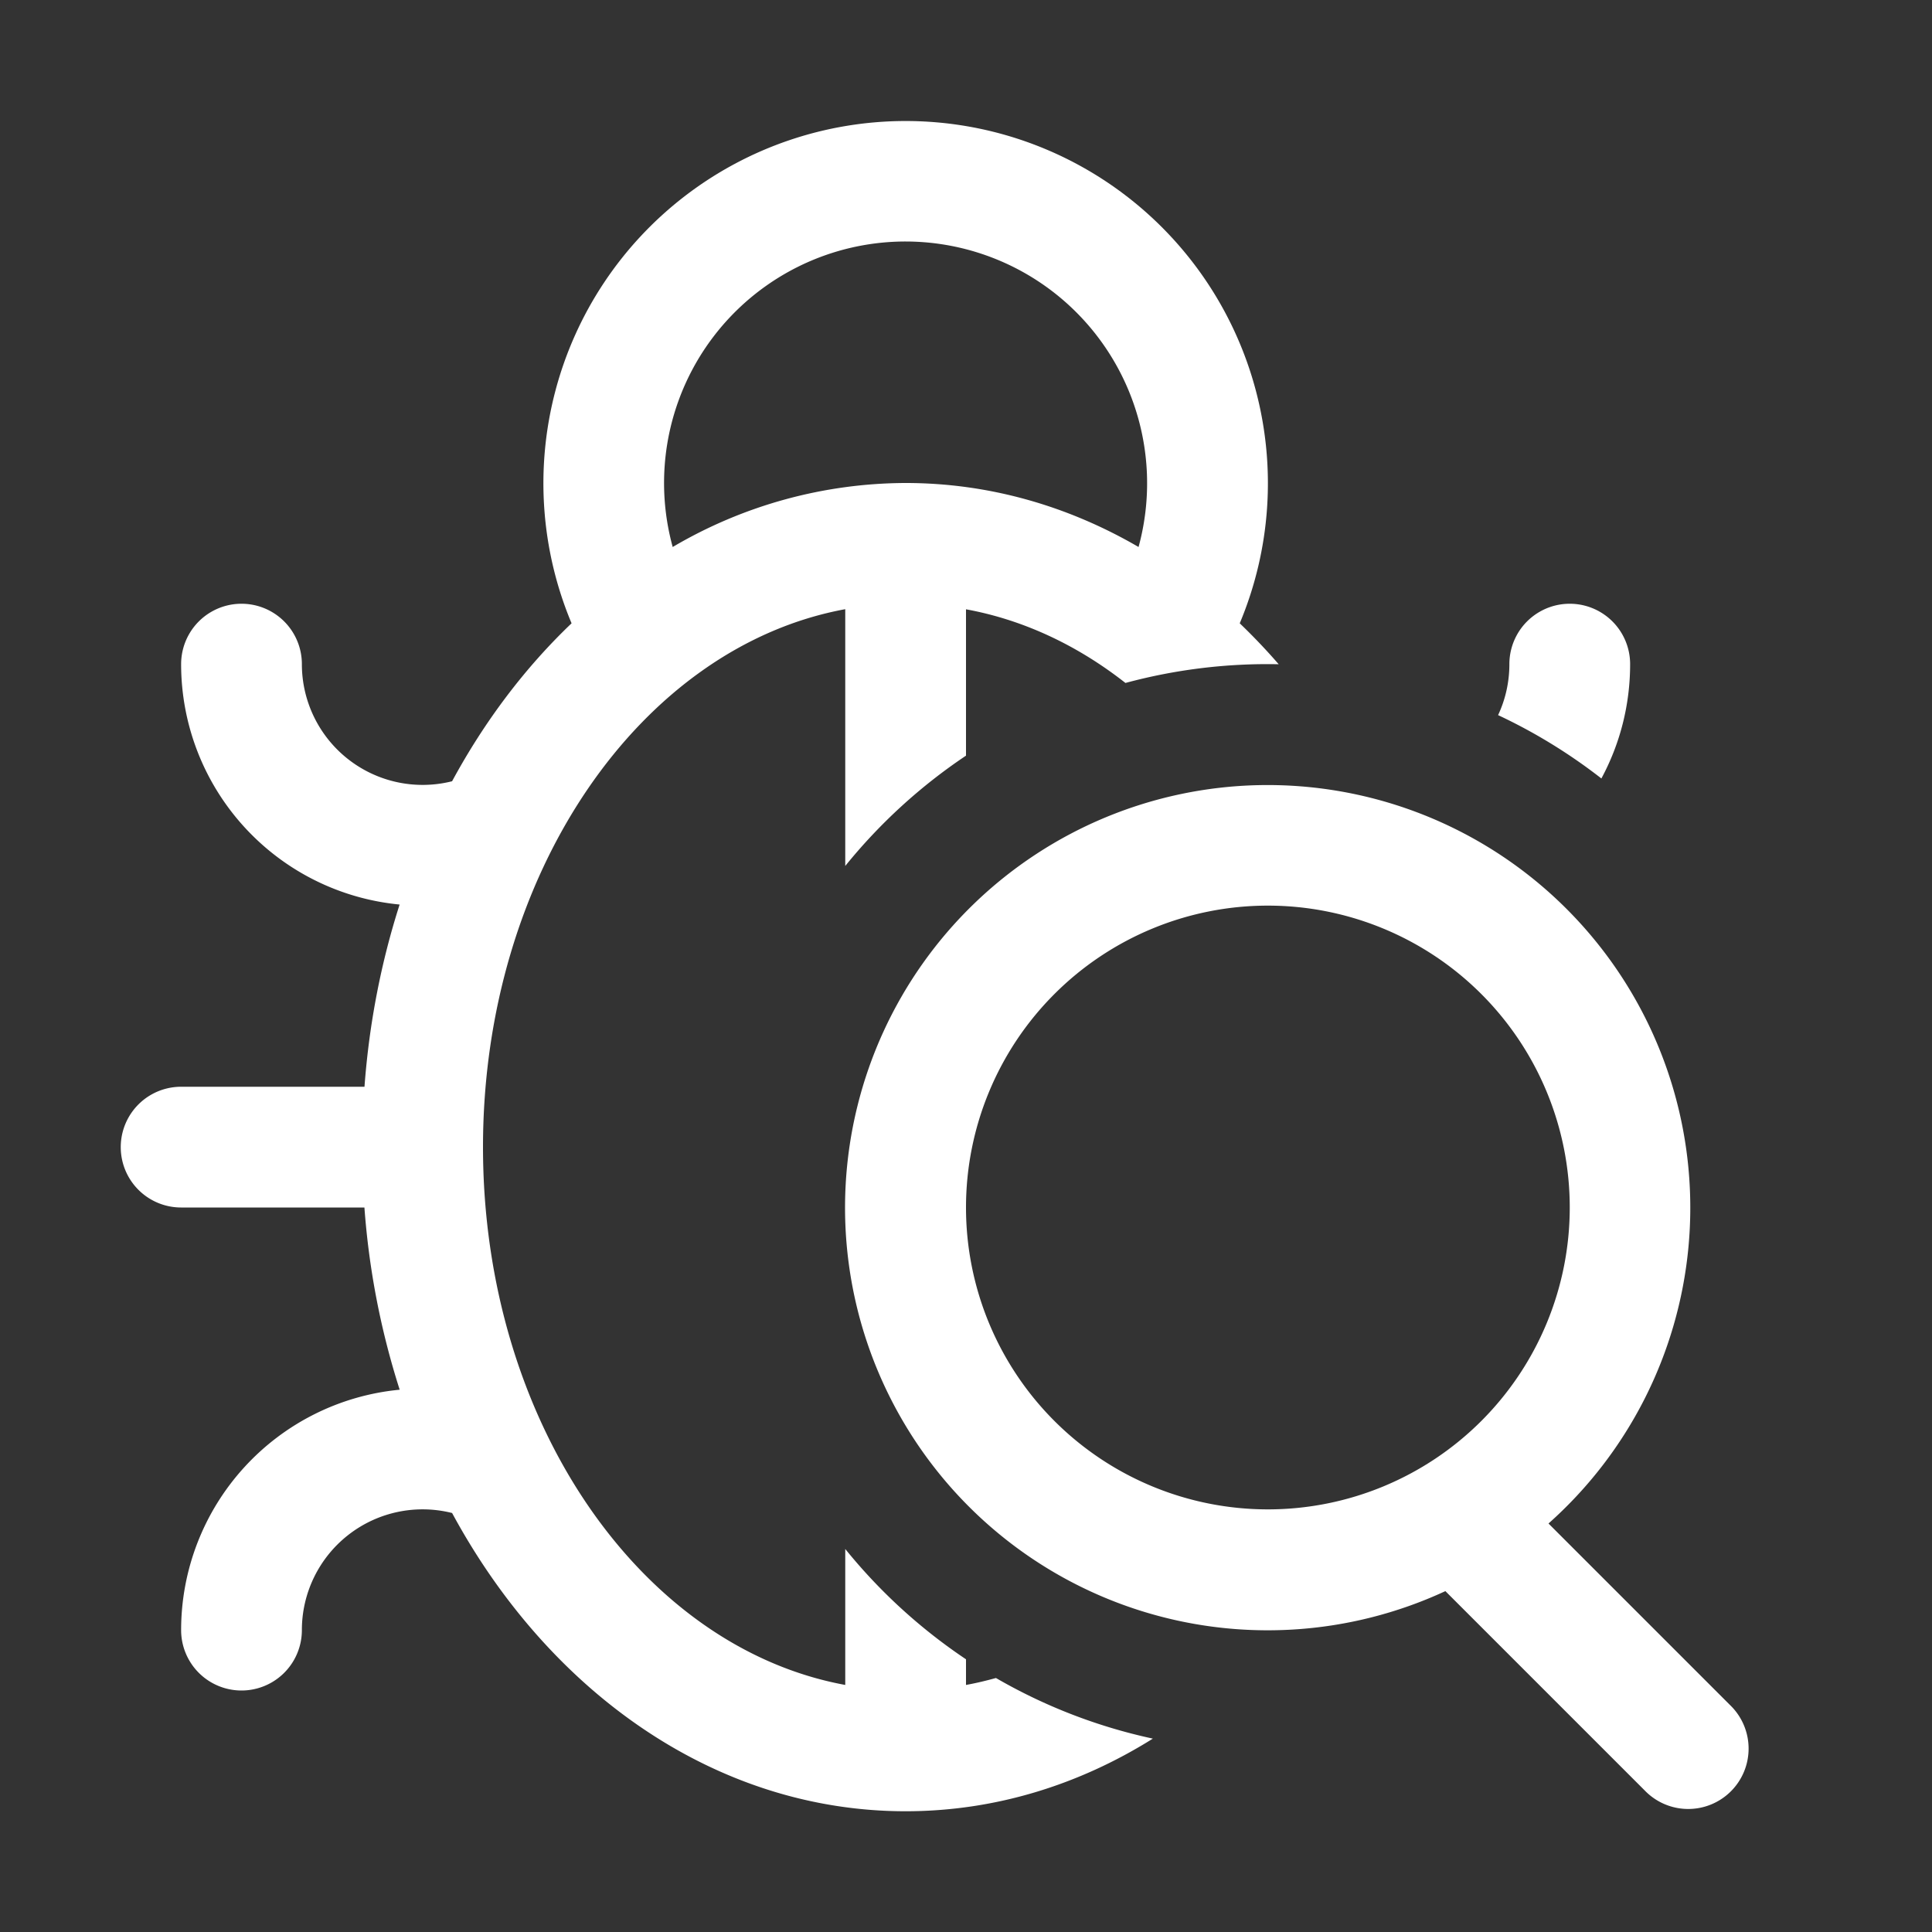 <?xml version="1.0" standalone="no"?><!DOCTYPE svg PUBLIC "-//W3C//DTD SVG 1.1//EN" "http://www.w3.org/Graphics/SVG/1.1/DTD/svg11.dtd"><svg t="1588771564611" class="icon" viewBox="0 0 1024 1024" version="1.1" xmlns="http://www.w3.org/2000/svg" p-id="40560" xmlns:xlink="http://www.w3.org/1999/xlink" width="16" height="16"><rect x="0" y="0" width="1024" height="1024" fill="#333333" stroke="none"/><defs><style type="text/css">@font-face { font-weight: 400; font-style: normal; font-family: Inter-Loom; src: url("https://cdn.loom.com/assets/fonts/inter/Inter-UI-Regular.woff2") format("woff2"); }
@font-face { font-weight: 400; font-style: italic; font-family: Inter-Loom; src: url("https://cdn.loom.com/assets/fonts/inter/Inter-UI-Italic.woff2") format("woff2"); }
@font-face { font-weight: 500; font-style: normal; font-family: Inter-Loom; src: url("https://cdn.loom.com/assets/fonts/inter/Inter-UI-Medium.woff2") format("woff2"); }
@font-face { font-weight: 500; font-style: italic; font-family: Inter-Loom; src: url("https://cdn.loom.com/assets/fonts/inter/Inter-UI-MediumItalic.woff2") format("woff2"); }
@font-face { font-weight: 700; font-style: normal; font-family: Inter-Loom; src: url("https://cdn.loom.com/assets/fonts/inter/Inter-UI-Bold.woff2") format("woff2"); }
@font-face { font-weight: 700; font-style: italic; font-family: Inter-Loom; src: url("https://cdn.loom.com/assets/fonts/inter/Inter-UI-BoldItalic.woff2") format("woff2"); }
@font-face { font-weight: 900; font-style: normal; font-family: Inter-Loom; src: url("https://cdn.loom.com/assets/fonts/inter/Inter-UI-Black.woff2") format("woff2"); }
@font-face { font-weight: 900; font-style: italic; font-family: Inter-Loom; src: url("https://cdn.loom.com/assets/fonts/inter/Inter-UI-BlackItalic.woff2") format("woff2"); }
</style></defs><path d="M820.736 807.488l96.288 96.288a32 32 0 1 1-45.248 45.248l-105.696-105.696a224 224 0 1 1 54.656-35.84z m-143.04-455.424a288.352 288.352 0 0 0-81.184 9.92c-25.28-19.84-53.888-33.44-84.512-39.04v77.568a289.6 289.6 0 0 0-64 58.464V322.88c-108.544 19.968-192 140-192 285.088 0 145.088 83.456 265.12 192 285.088v-72.064a289.6 289.6 0 0 0 64 58.464v13.6c5.344-0.96 10.656-2.24 15.872-3.68a286.144 286.144 0 0 0 83.168 32.128C571.744 946.112 527.2 960 480 960c-100.416 0-188.864-62.816-240.384-158.08A64 64 0 0 0 160 864a32 32 0 0 1-64 0 128 128 0 0 1 115.84-127.424A415.904 415.904 0 0 1 193.152 640H96a32 32 0 0 1 0-64h97.184c2.496-33.792 8.896-66.24 18.624-96.576A128 128 0 0 1 96 352a32 32 0 0 1 64 0 64 64 0 0 0 79.616 62.08c17.28-31.936 38.688-60.224 63.328-83.712a192 192 0 1 1 354.144 0c7.136 6.848 14.048 14.08 20.64 21.696z m116.32 26.976c3.84-8.192 5.984-17.376 5.984-27.04a32 32 0 0 1 64 0c0 21.92-5.504 42.56-15.232 60.608a288 288 0 0 0-54.72-33.568zM356.544 289.92A244.448 244.448 0 0 1 480 256c44.16 0 86.048 12.16 123.456 33.92A128.128 128.128 0 0 0 480 128a128 128 0 0 0-123.456 161.92zM672 800a160 160 0 1 0 0-320 160 160 0 0 0 0 320z" fill="#ffffff" p-id="40561"></path></svg>